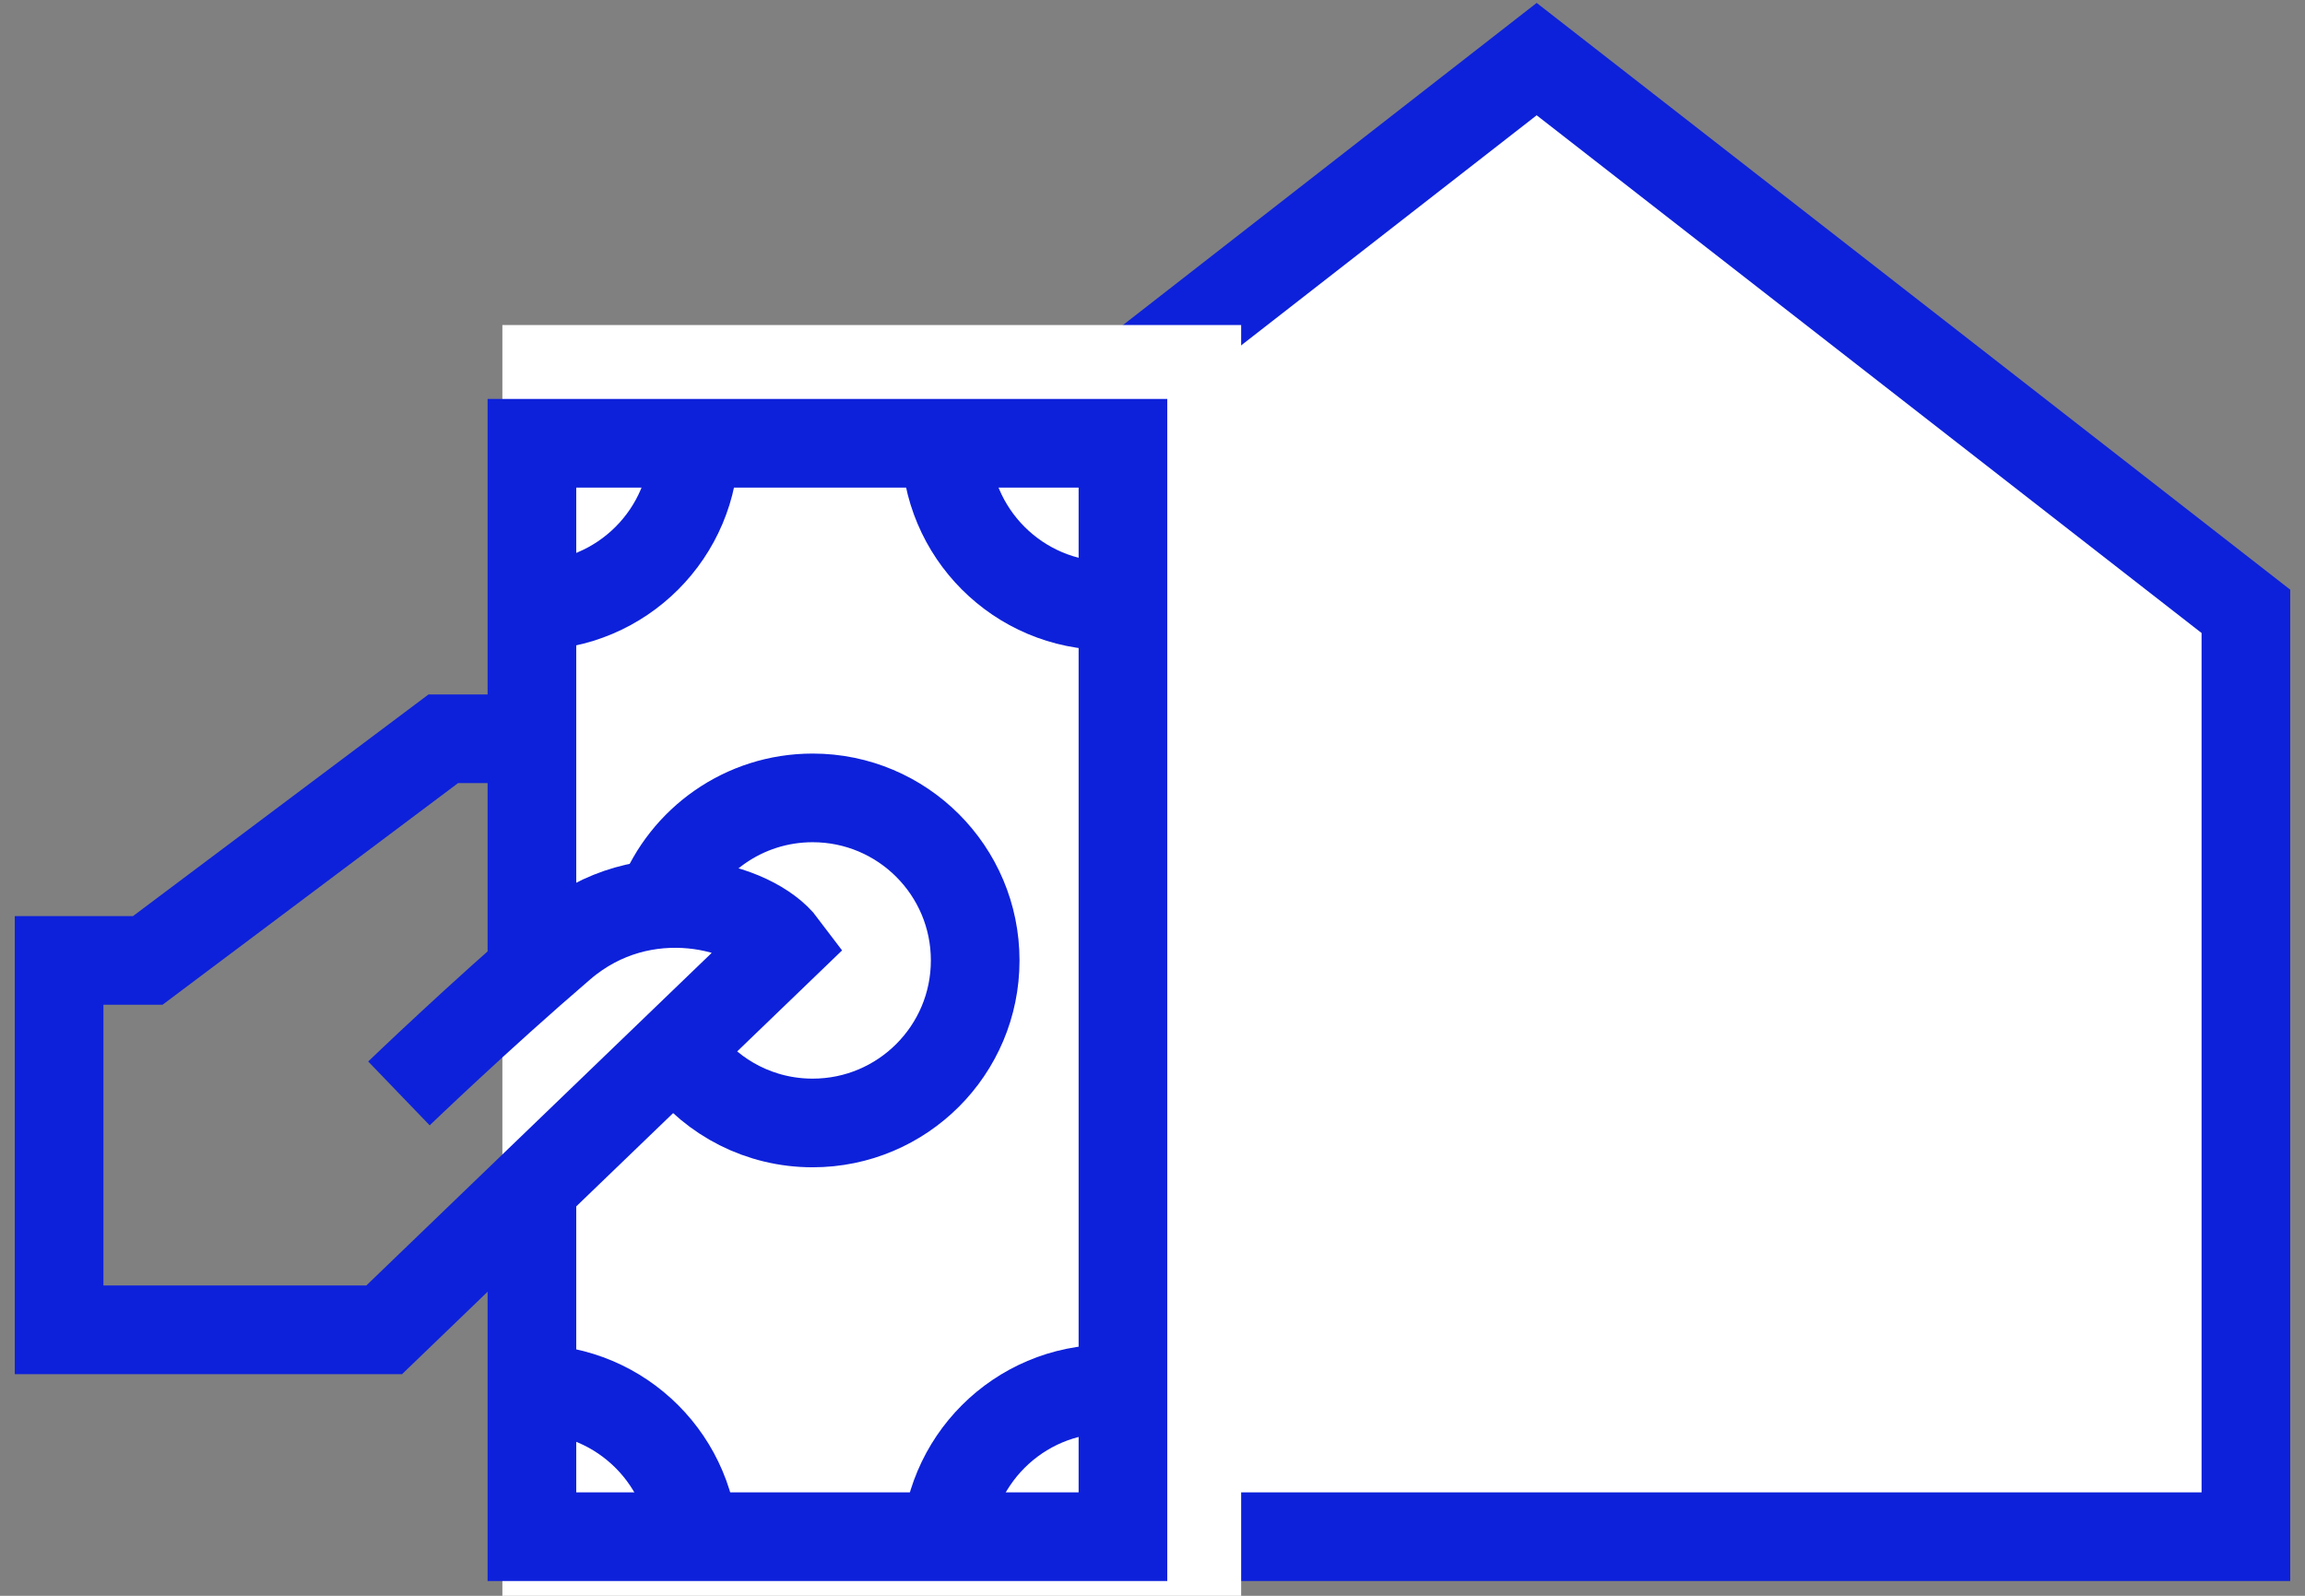 <svg width="78" height="54" viewBox="0 0 78 54" fill="none" xmlns="http://www.w3.org/2000/svg">
<rect x="0" y="0" width="78" height="54" fill="#808080" stroke="none"/>
<path d="M28 20.687L52 2L76 20.687V52H28V20.687Z" fill="white" stroke="#0D21DA" stroke-width="3"/>
<rect x="17" y="11" width="25" height="43" fill="white"/>
<path d="M17.5 25H15L5 32.5H2V45H13L26.5 32C25.5 30.667 21.8 29.6 19 32C16.2 34.4 13.5 37 13.5 37" stroke="#0D21DA" stroke-width="3"/>
<path d="M18 33V15H38V52H18V40" stroke="#0D21DA" stroke-width="3"/>
<path d="M22.375 30.5C23.175 28.451 25.168 27 27.5 27C30.538 27 33 29.462 33 32.5C33 35.538 30.538 38 27.5 38C25.722 38 24.142 37.157 23.136 35.848" stroke="#0D21DA" stroke-width="3"/>
<path d="M23.5 52.5C23.5 49.462 21.038 47 18 47" stroke="#0D21DA" stroke-width="3"/>
<path d="M18 20.5C21.038 20.5 23.5 18.038 23.5 15" stroke="#0D21DA" stroke-width="3"/>
<path d="M32 52.5C32 49.462 34.462 47 37.5 47" stroke="#0D21DA" stroke-width="3"/>
<path d="M37.5 20.5C34.462 20.5 32 18.038 32 15" stroke="#0D21DA" stroke-width="3"/>
</svg>
